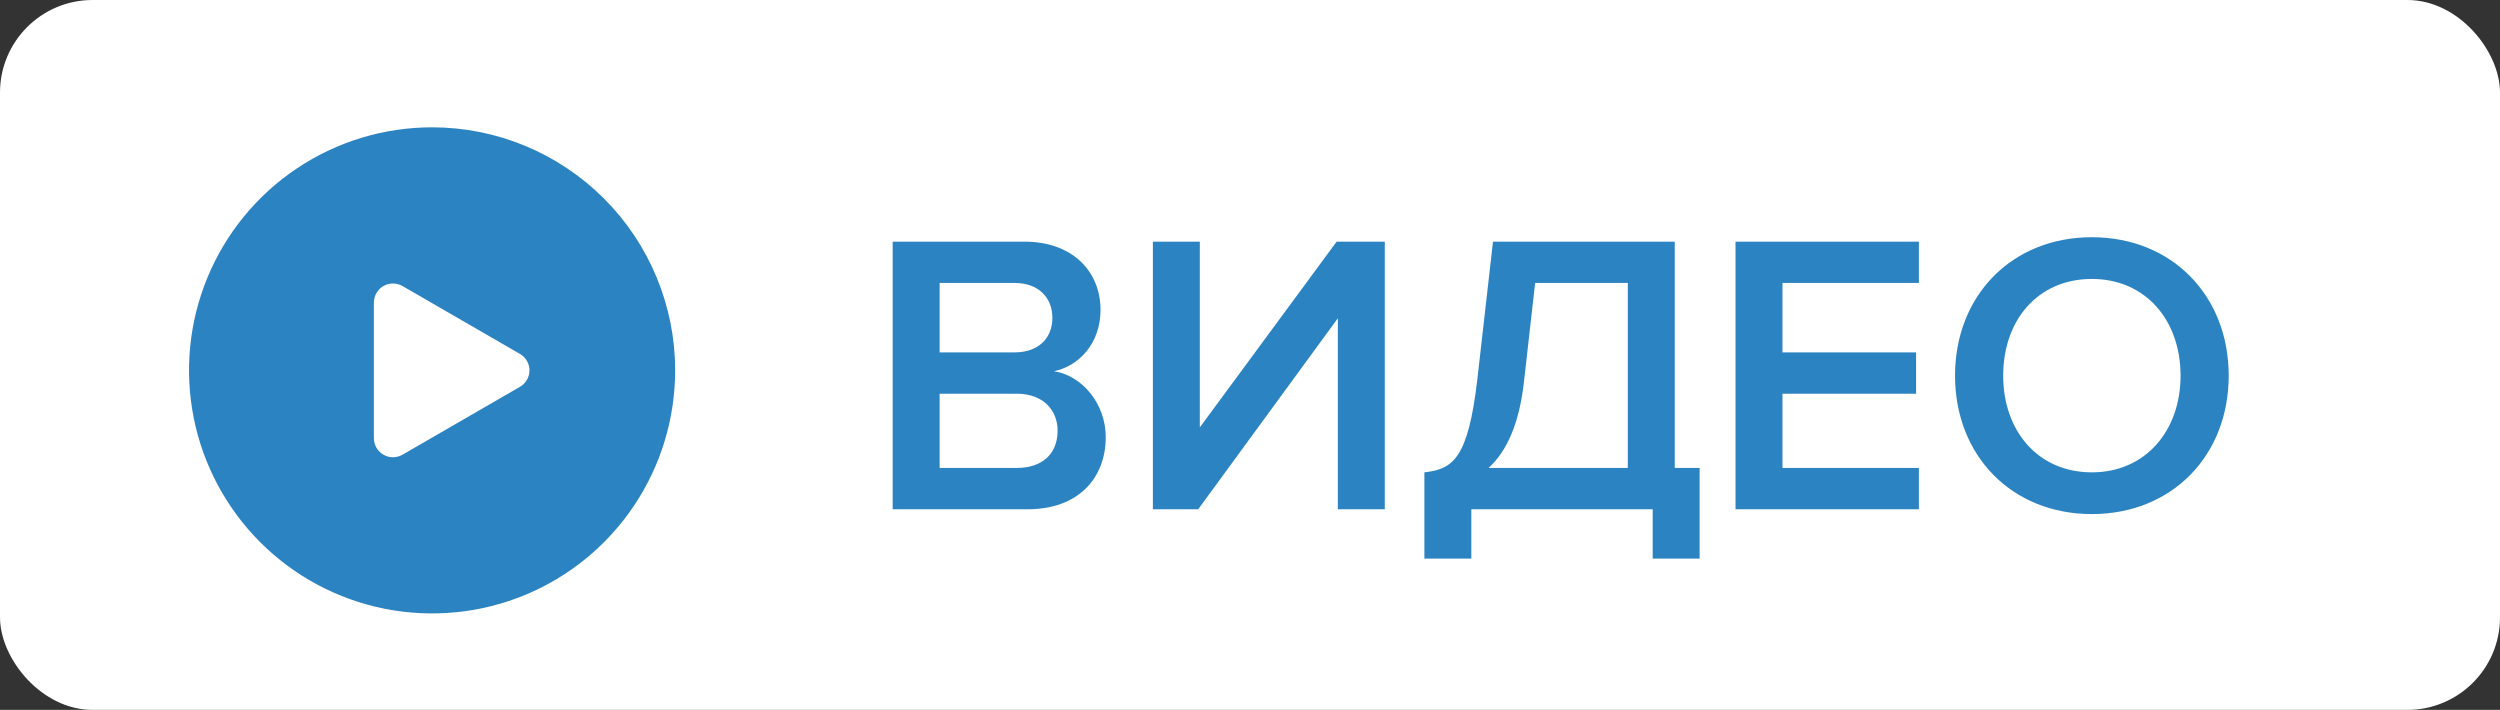 <svg width="81" height="23" viewBox="0 0 81 23" fill="none" xmlns="http://www.w3.org/2000/svg">
<rect x="0" y="0" width="81" height="23" fill="#333333" stroke="none"/>
<rect width="81" height="23" rx="3" fill="white"/>
<g clip-path="url(#clip0_92_446)">
<path d="M14 4.125C12.443 4.125 10.92 4.587 9.625 5.452C8.33 6.317 7.32 7.547 6.724 8.986C6.128 10.425 5.972 12.009 6.276 13.536C6.58 15.064 7.33 16.467 8.432 17.569C9.533 18.67 10.936 19.42 12.464 19.724C13.991 20.027 15.575 19.872 17.014 19.276C18.453 18.68 19.683 17.67 20.548 16.375C21.413 15.08 21.875 13.557 21.875 12C21.875 9.912 21.045 7.909 19.568 6.432C18.091 4.955 16.088 4.125 14 4.125ZM16.844 12.534L13.04 14.733C12.945 14.787 12.839 14.815 12.73 14.815C12.622 14.815 12.515 14.786 12.421 14.731C12.328 14.677 12.25 14.599 12.196 14.505C12.142 14.411 12.113 14.304 12.113 14.196V9.804C12.113 9.696 12.142 9.589 12.196 9.495C12.25 9.401 12.328 9.323 12.421 9.269C12.515 9.214 12.622 9.185 12.73 9.185C12.839 9.185 12.945 9.213 13.04 9.267L16.844 11.466C16.939 11.52 17.017 11.597 17.071 11.691C17.126 11.785 17.155 11.892 17.155 12C17.155 12.108 17.126 12.215 17.071 12.309C17.017 12.403 16.939 12.48 16.844 12.534Z" fill="#2C83C1"/>
</g>
<path d="M33.304 16.5H28.923V7.829H33.187C34.773 7.829 35.657 8.817 35.657 10.039C35.657 11.131 34.955 11.859 34.149 12.028C35.072 12.171 35.826 13.094 35.826 14.16C35.826 15.499 34.929 16.5 33.304 16.5ZM32.875 11.417C33.655 11.417 34.097 10.949 34.097 10.299C34.097 9.649 33.655 9.168 32.875 9.168H30.444V11.417H32.875ZM32.94 15.161C33.772 15.161 34.266 14.706 34.266 13.952C34.266 13.302 33.811 12.756 32.94 12.756H30.444V15.161H32.94ZM38.822 16.5H37.353V7.829H38.874V13.848L43.307 7.829H44.867V16.5H43.346V10.312L38.822 16.5ZM46.15 18.099V15.304C47.086 15.2 47.567 14.849 47.866 12.288L48.373 7.829H54.262V15.161H55.068V18.099H53.547V16.5H47.671V18.099H46.15ZM49.374 12.392C49.218 13.744 48.815 14.628 48.23 15.161H52.741V9.168H49.738L49.374 12.392ZM62.172 16.5H56.231V7.829H62.172V9.168H57.752V11.417H62.081V12.756H57.752V15.161H62.172V16.5ZM67.776 16.656C65.177 16.656 63.343 14.758 63.343 12.171C63.343 9.584 65.177 7.686 67.776 7.686C70.376 7.686 72.21 9.584 72.21 12.171C72.21 14.758 70.376 16.656 67.776 16.656ZM67.776 15.304C69.519 15.304 70.65 13.952 70.65 12.171C70.65 10.377 69.519 9.038 67.776 9.038C66.022 9.038 64.903 10.377 64.903 12.171C64.903 13.952 66.022 15.304 67.776 15.304Z" fill="#2C83C1"/>
<defs>
<clipPath id="clip0_92_446">
<rect width="16" height="16" fill="white" transform="translate(6 4)"/>
</clipPath>
</defs>
</svg>
